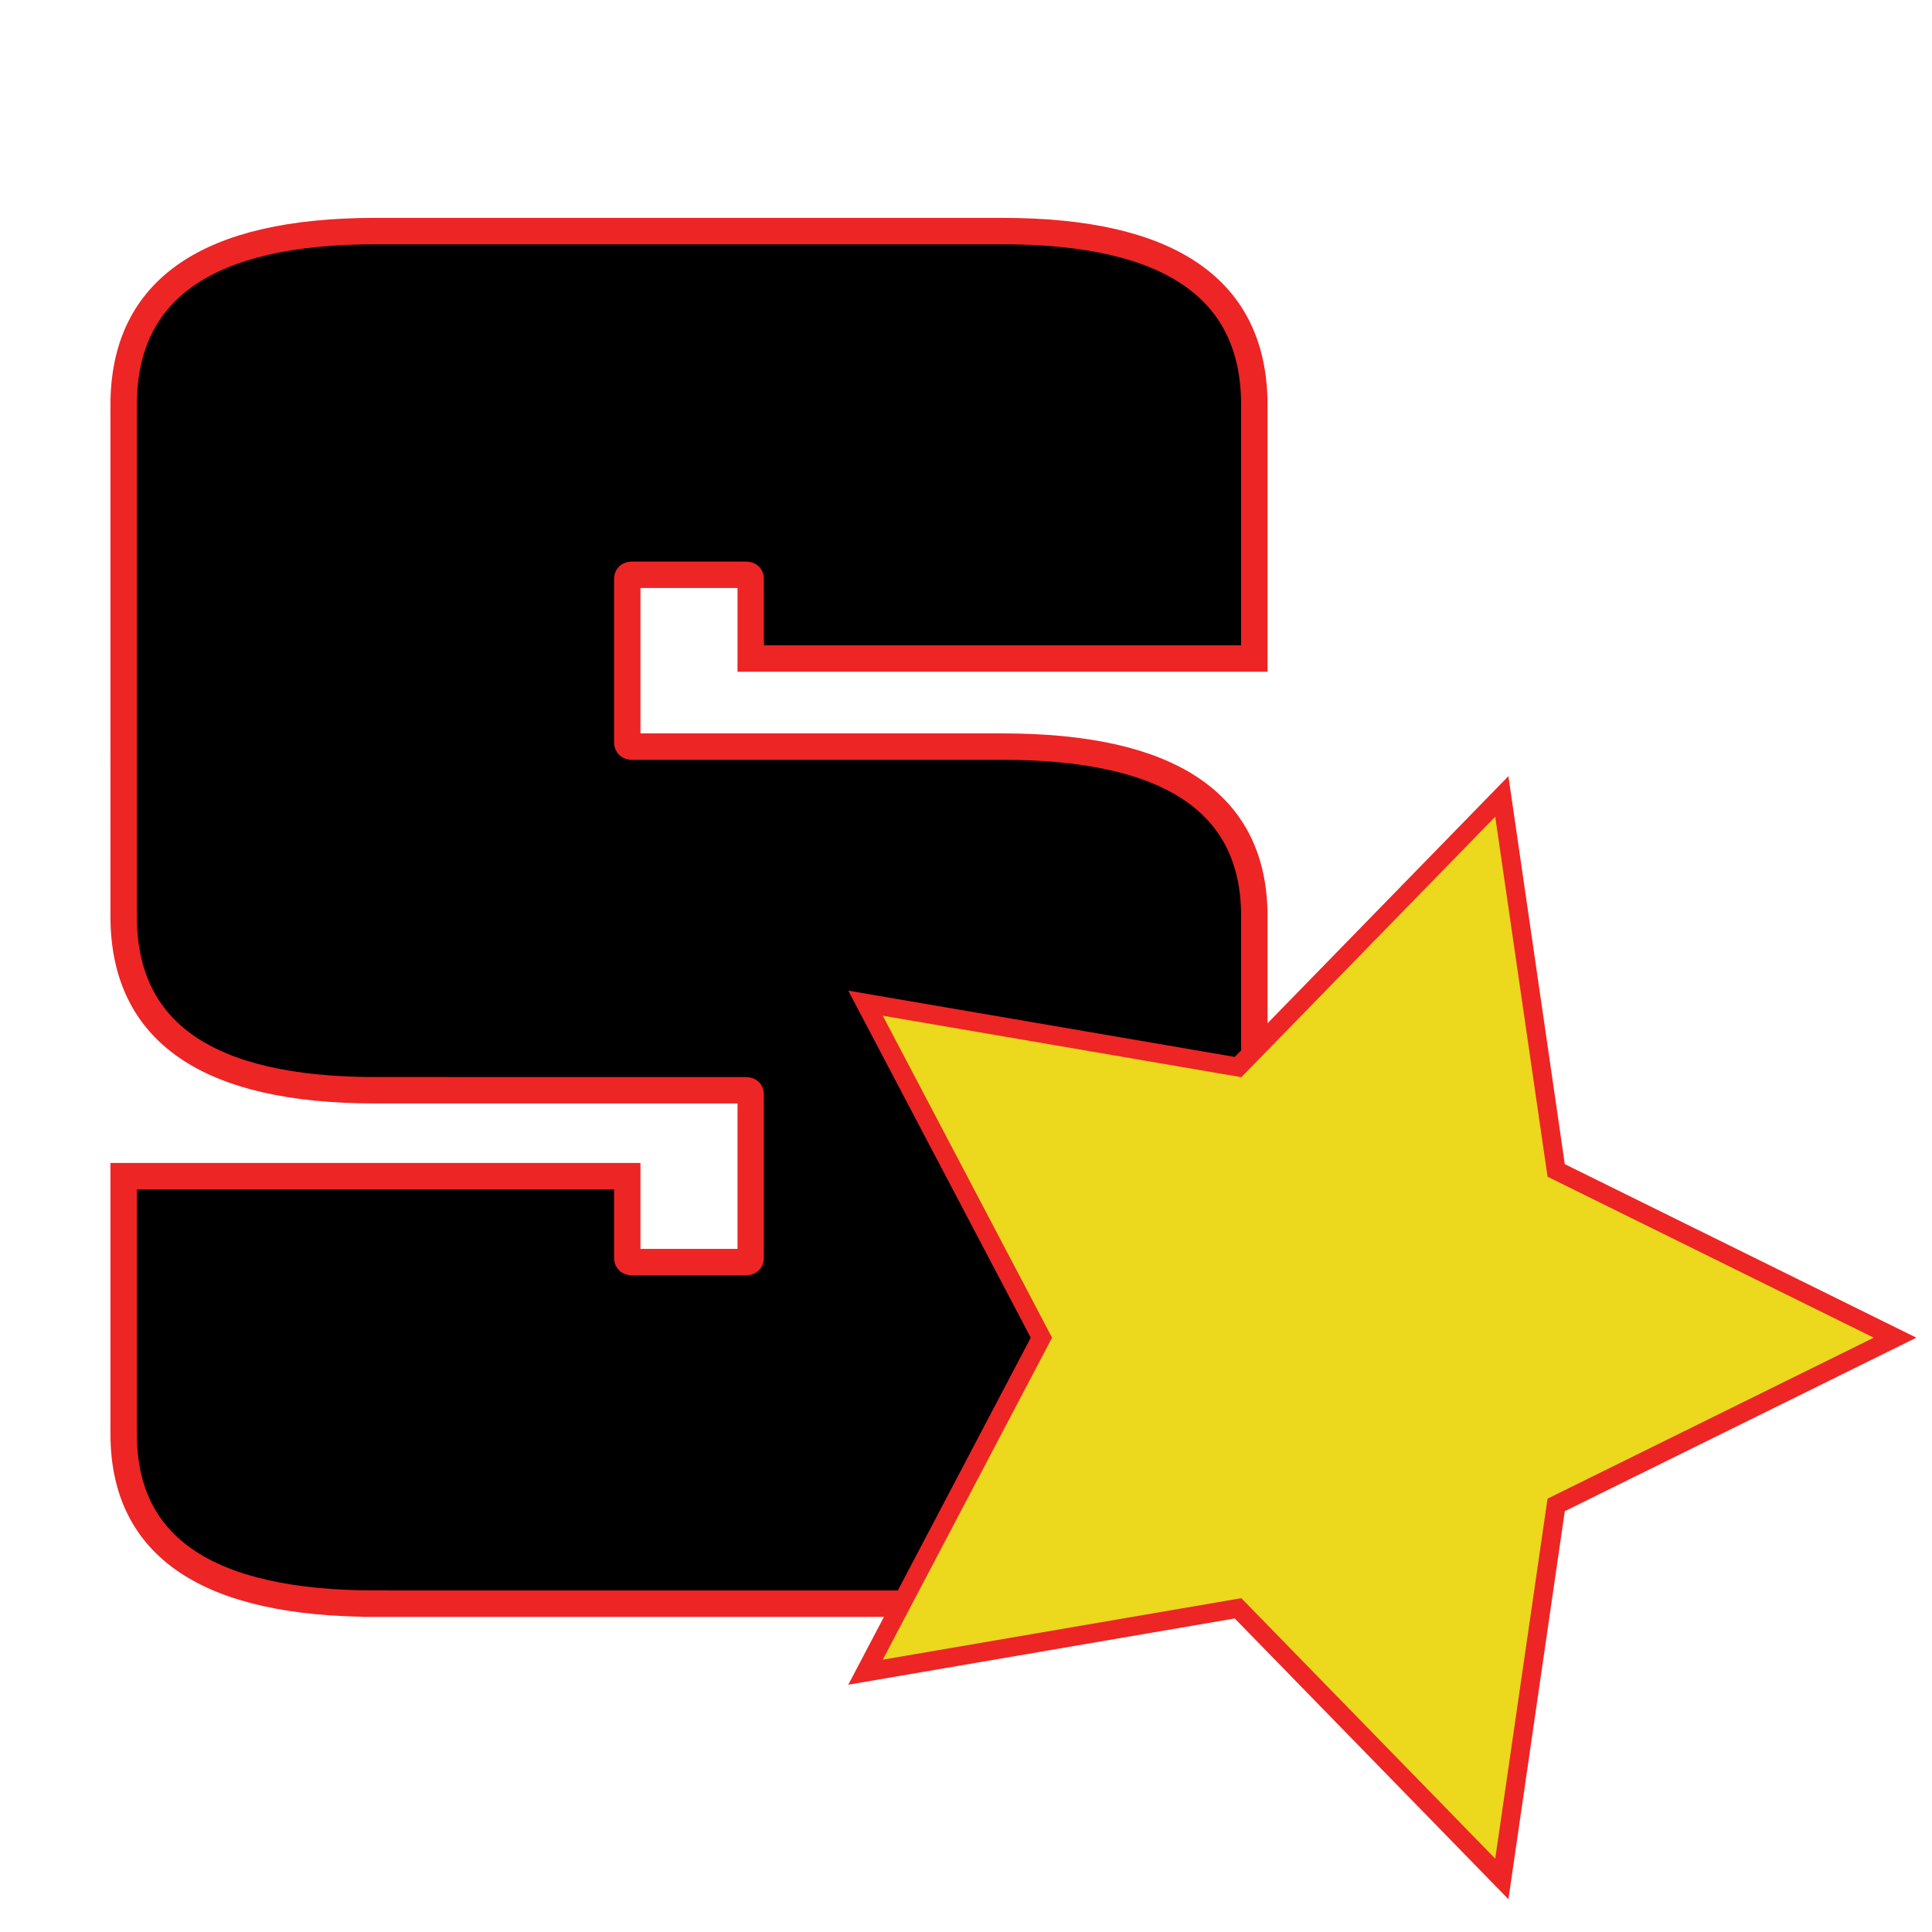 <?xml version="1.0" encoding="utf-8"?>
<!-- Generator: Adobe Illustrator 25.3.0, SVG Export Plug-In . SVG Version: 6.00 Build 0)  -->
<svg version="1.1" id="Layer_1" xmlns="http://www.w3.org/2000/svg" xmlns:xlink="http://www.w3.org/1999/xlink" x="0px" y="0px"
	 viewBox="0 0 512 512" style="enable-background:new 0 0 512 512;" xml:space="preserve">
<style type="text/css">
	.st0{stroke:#ED2525;stroke-width:7;stroke-miterlimit:10;}
	.st1{fill:#ECD81D;stroke:#ED2525;stroke-width:5;stroke-miterlimit:10;}
</style>
<g>
	<path class="st0" d="M99.5,424.98c-44.49,0-66.73-14.99-66.73-44.97V311.7h133.46v21.63c0,0.76,0.42,1.14,1.28,1.14h30.16
		c0.85,0,1.28-0.37,1.28-1.14v-43.26c0-0.76-0.43-1.14-1.28-1.14H99.5c-44.49,0-66.73-15.37-66.73-46.11V107.35
		c0-30.74,22.24-46.11,66.73-46.11h166.18c44.48,0,66.73,15.37,66.73,46.11v67.17H198.95v-21.06c0-0.76-0.43-1.14-1.28-1.14h-30.16
		c-0.86,0-1.28,0.38-1.28,1.14v43.26c0,0.76,0.42,1.14,1.28,1.14h98.17c44.48,0,66.73,15,66.73,44.97v137.19
		c0,29.98-22.25,44.97-66.73,44.97H99.5z"/>
</g>
<polygon class="st1" points="502.21,354.5 412.4,398.82 398,497.94 328.09,426.22 229.37,443.15 275.98,354.5 229.37,265.85 
	328.09,282.78 398,211.06 412.4,310.17 "/>
</svg>
